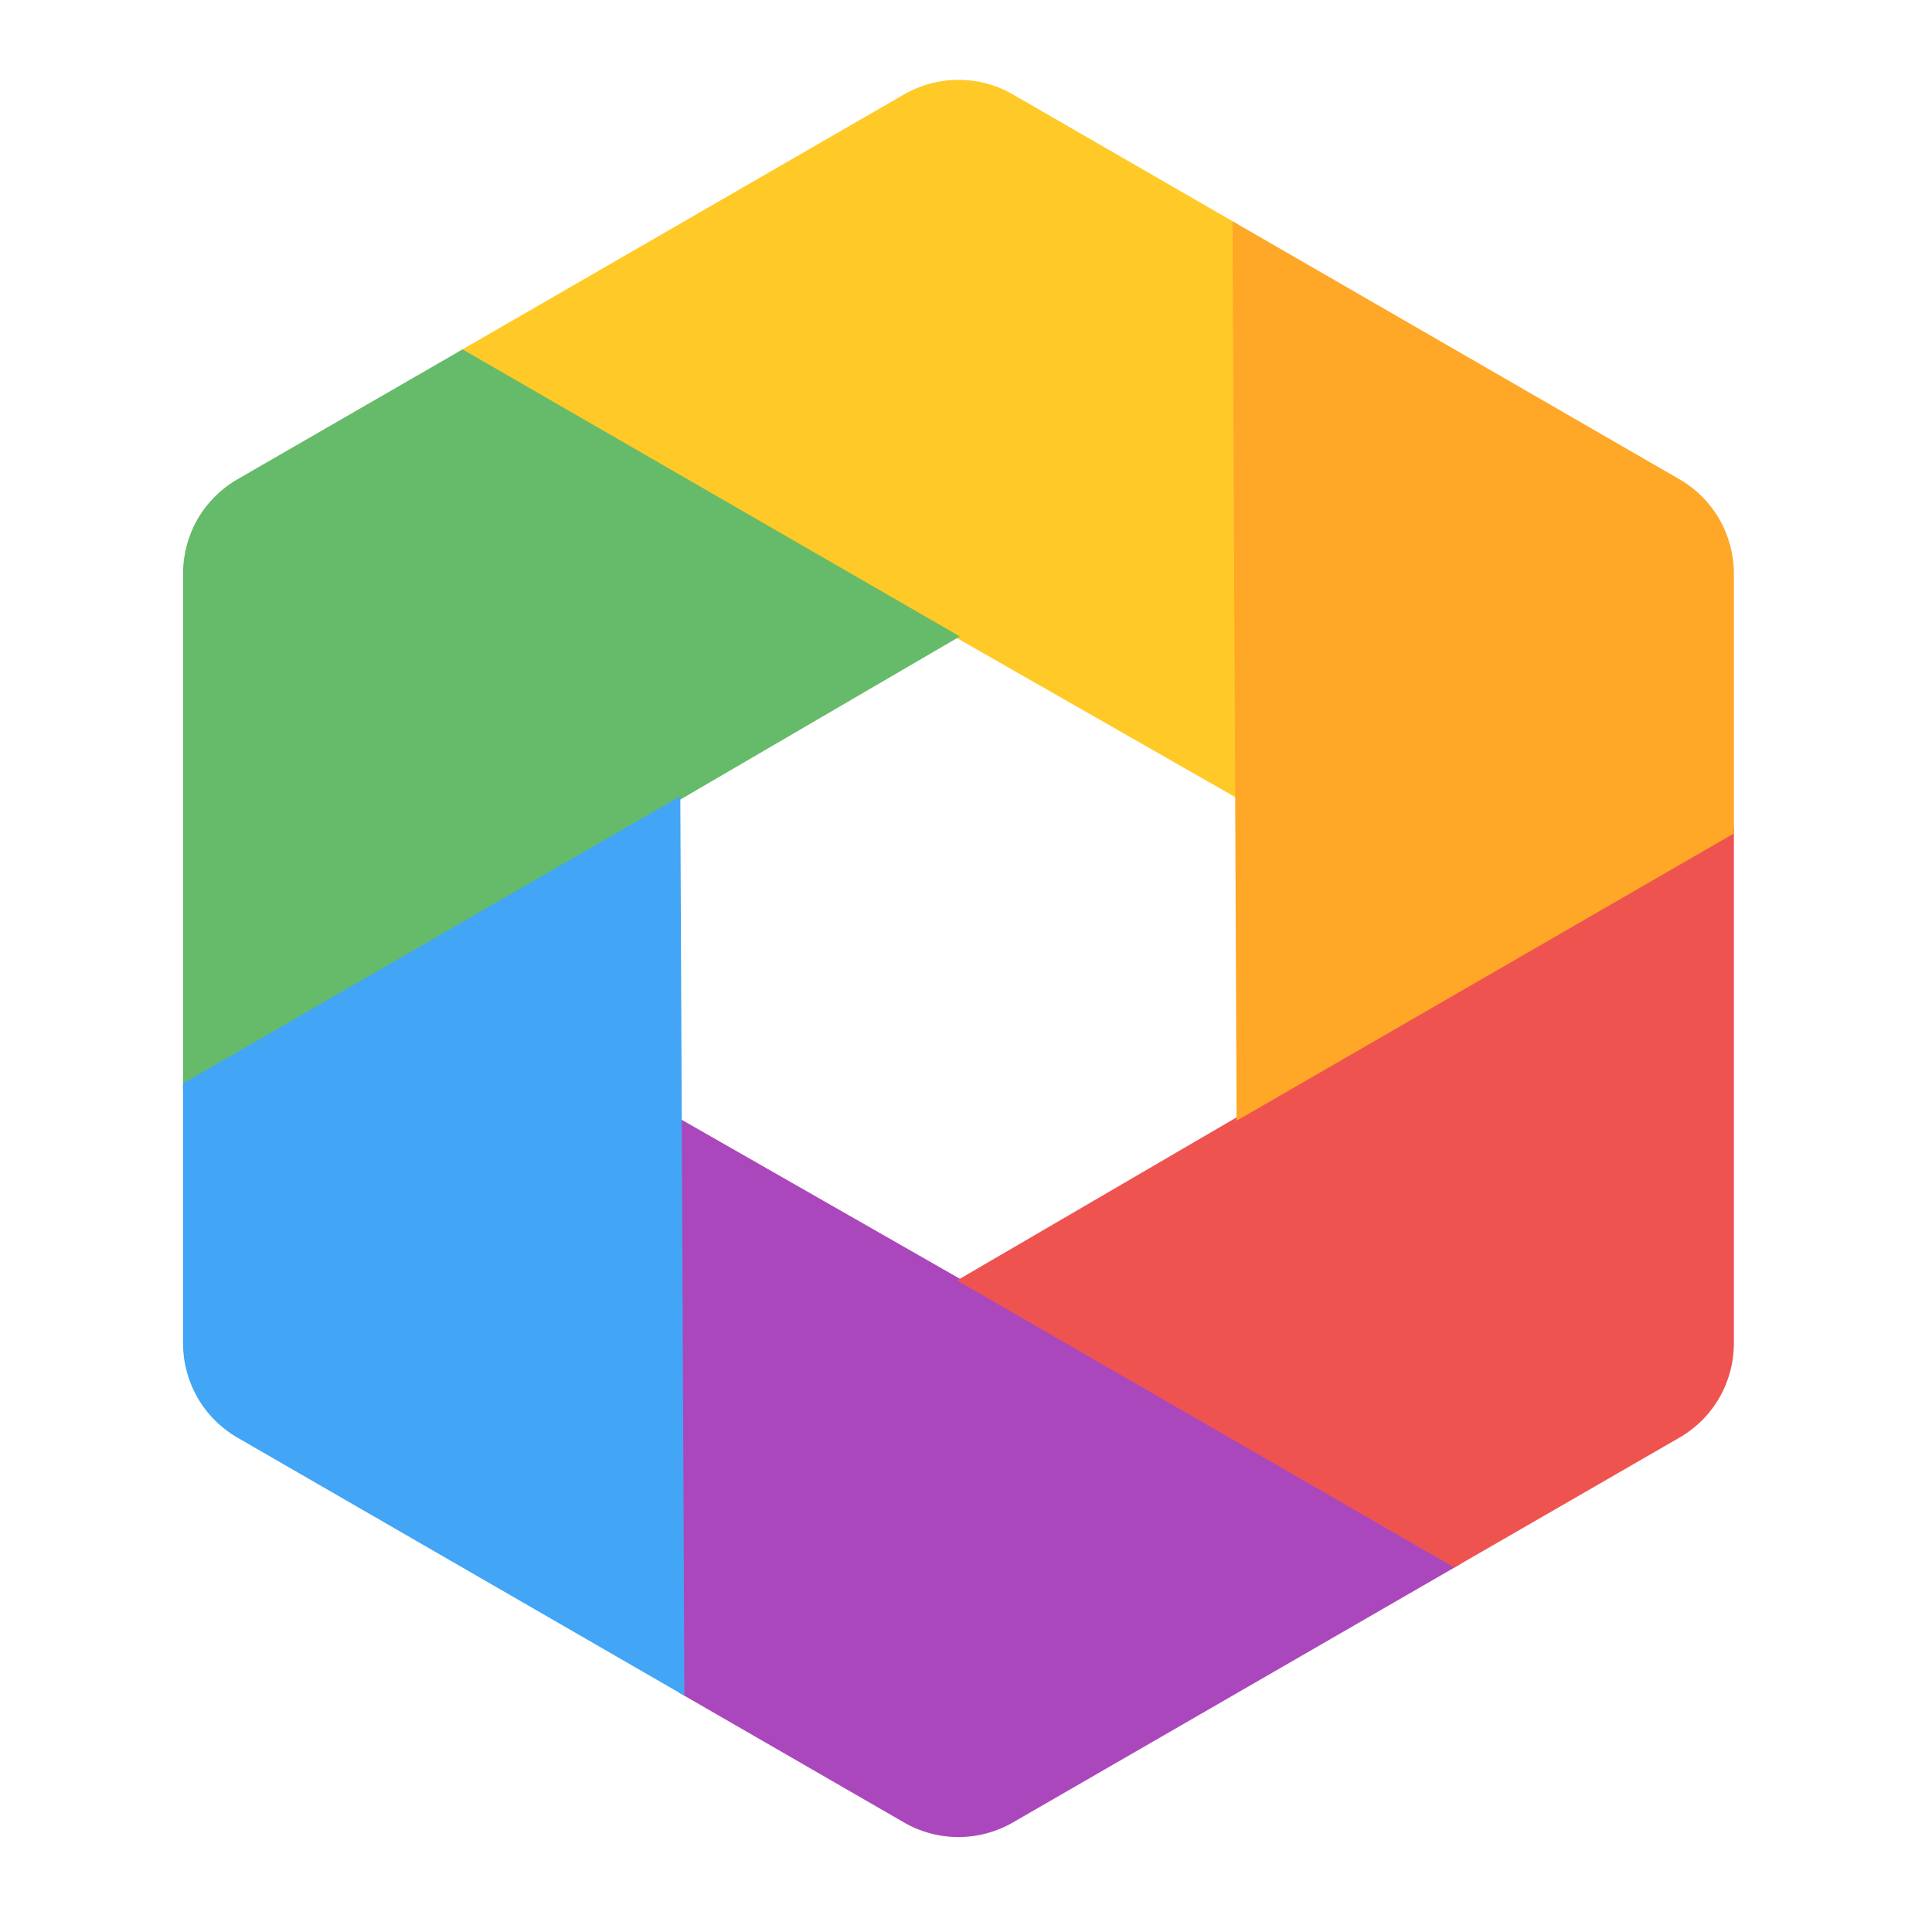 
<svg xmlns="http://www.w3.org/2000/svg" xmlns:xlink="http://www.w3.org/1999/xlink" width="48px" height="48px" viewBox="0 0 48 48" version="1.1">
<g id="surface1">
<path style=" stroke:none;fill-rule:nonzero;fill:rgb(100%,79.216%,15.686%);fill-opacity:1;" d="M 23.816 1.984 C 23.34 1.984 22.871 2.109 22.457 2.348 L 11.355 8.758 L 23.812 15.875 L 30.758 19.844 L 30.758 5.574 L 25.168 2.348 C 24.758 2.109 24.289 1.984 23.816 1.984 Z M 23.816 1.984 "/>
<path style=" stroke:none;fill-rule:nonzero;fill:rgb(67.059%,27.843%,73.725%);fill-opacity:1;" d="M 23.809 45.641 C 24.285 45.641 24.754 45.516 25.168 45.277 L 36.27 38.867 L 23.812 31.75 L 16.867 27.781 L 16.867 42.051 L 22.457 45.277 C 22.867 45.516 23.336 45.641 23.809 45.641 Z M 23.809 45.641 "/>
<path style=" stroke:none;fill-rule:nonzero;fill:rgb(40%,73.333%,41.569%);fill-opacity:1;" d="M 4.91 12.895 C 4.672 13.309 4.547 13.777 4.547 14.254 L 4.547 27.074 L 16.938 19.844 L 23.848 15.812 L 11.492 8.68 L 5.902 11.906 C 5.488 12.145 5.148 12.484 4.91 12.895 Z M 4.91 12.895 "/>
<path style=" stroke:none;fill-rule:nonzero;fill:rgb(93.725%,32.549%,31.373%);fill-opacity:1;" d="M 42.715 34.73 C 42.953 34.316 43.078 33.848 43.078 33.371 L 43.078 20.551 L 30.688 27.781 L 23.777 31.812 L 36.133 38.945 L 41.723 35.719 C 42.137 35.48 42.477 35.141 42.715 34.73 Z M 42.715 34.73 "/>
<path style=" stroke:none;fill-rule:nonzero;fill:rgb(25.882%,64.706%,96.078%);fill-opacity:1;" d="M 4.906 34.723 C 5.145 35.137 5.488 35.48 5.902 35.719 L 17.004 42.129 L 16.938 27.781 L 16.902 19.781 L 4.547 26.918 L 4.547 33.371 C 4.547 33.848 4.672 34.312 4.906 34.723 Z M 4.906 34.723 "/>
<path style=" stroke:none;fill-rule:nonzero;fill:rgb(100%,65.49%,14.902%);fill-opacity:1;" d="M 42.719 12.902 C 42.48 12.488 42.137 12.145 41.723 11.906 L 30.621 5.496 L 30.688 19.844 L 30.723 27.844 L 43.078 20.707 L 43.078 14.254 C 43.078 13.777 42.953 13.312 42.719 12.902 Z M 42.719 12.902 "/>
</g>
</svg>
